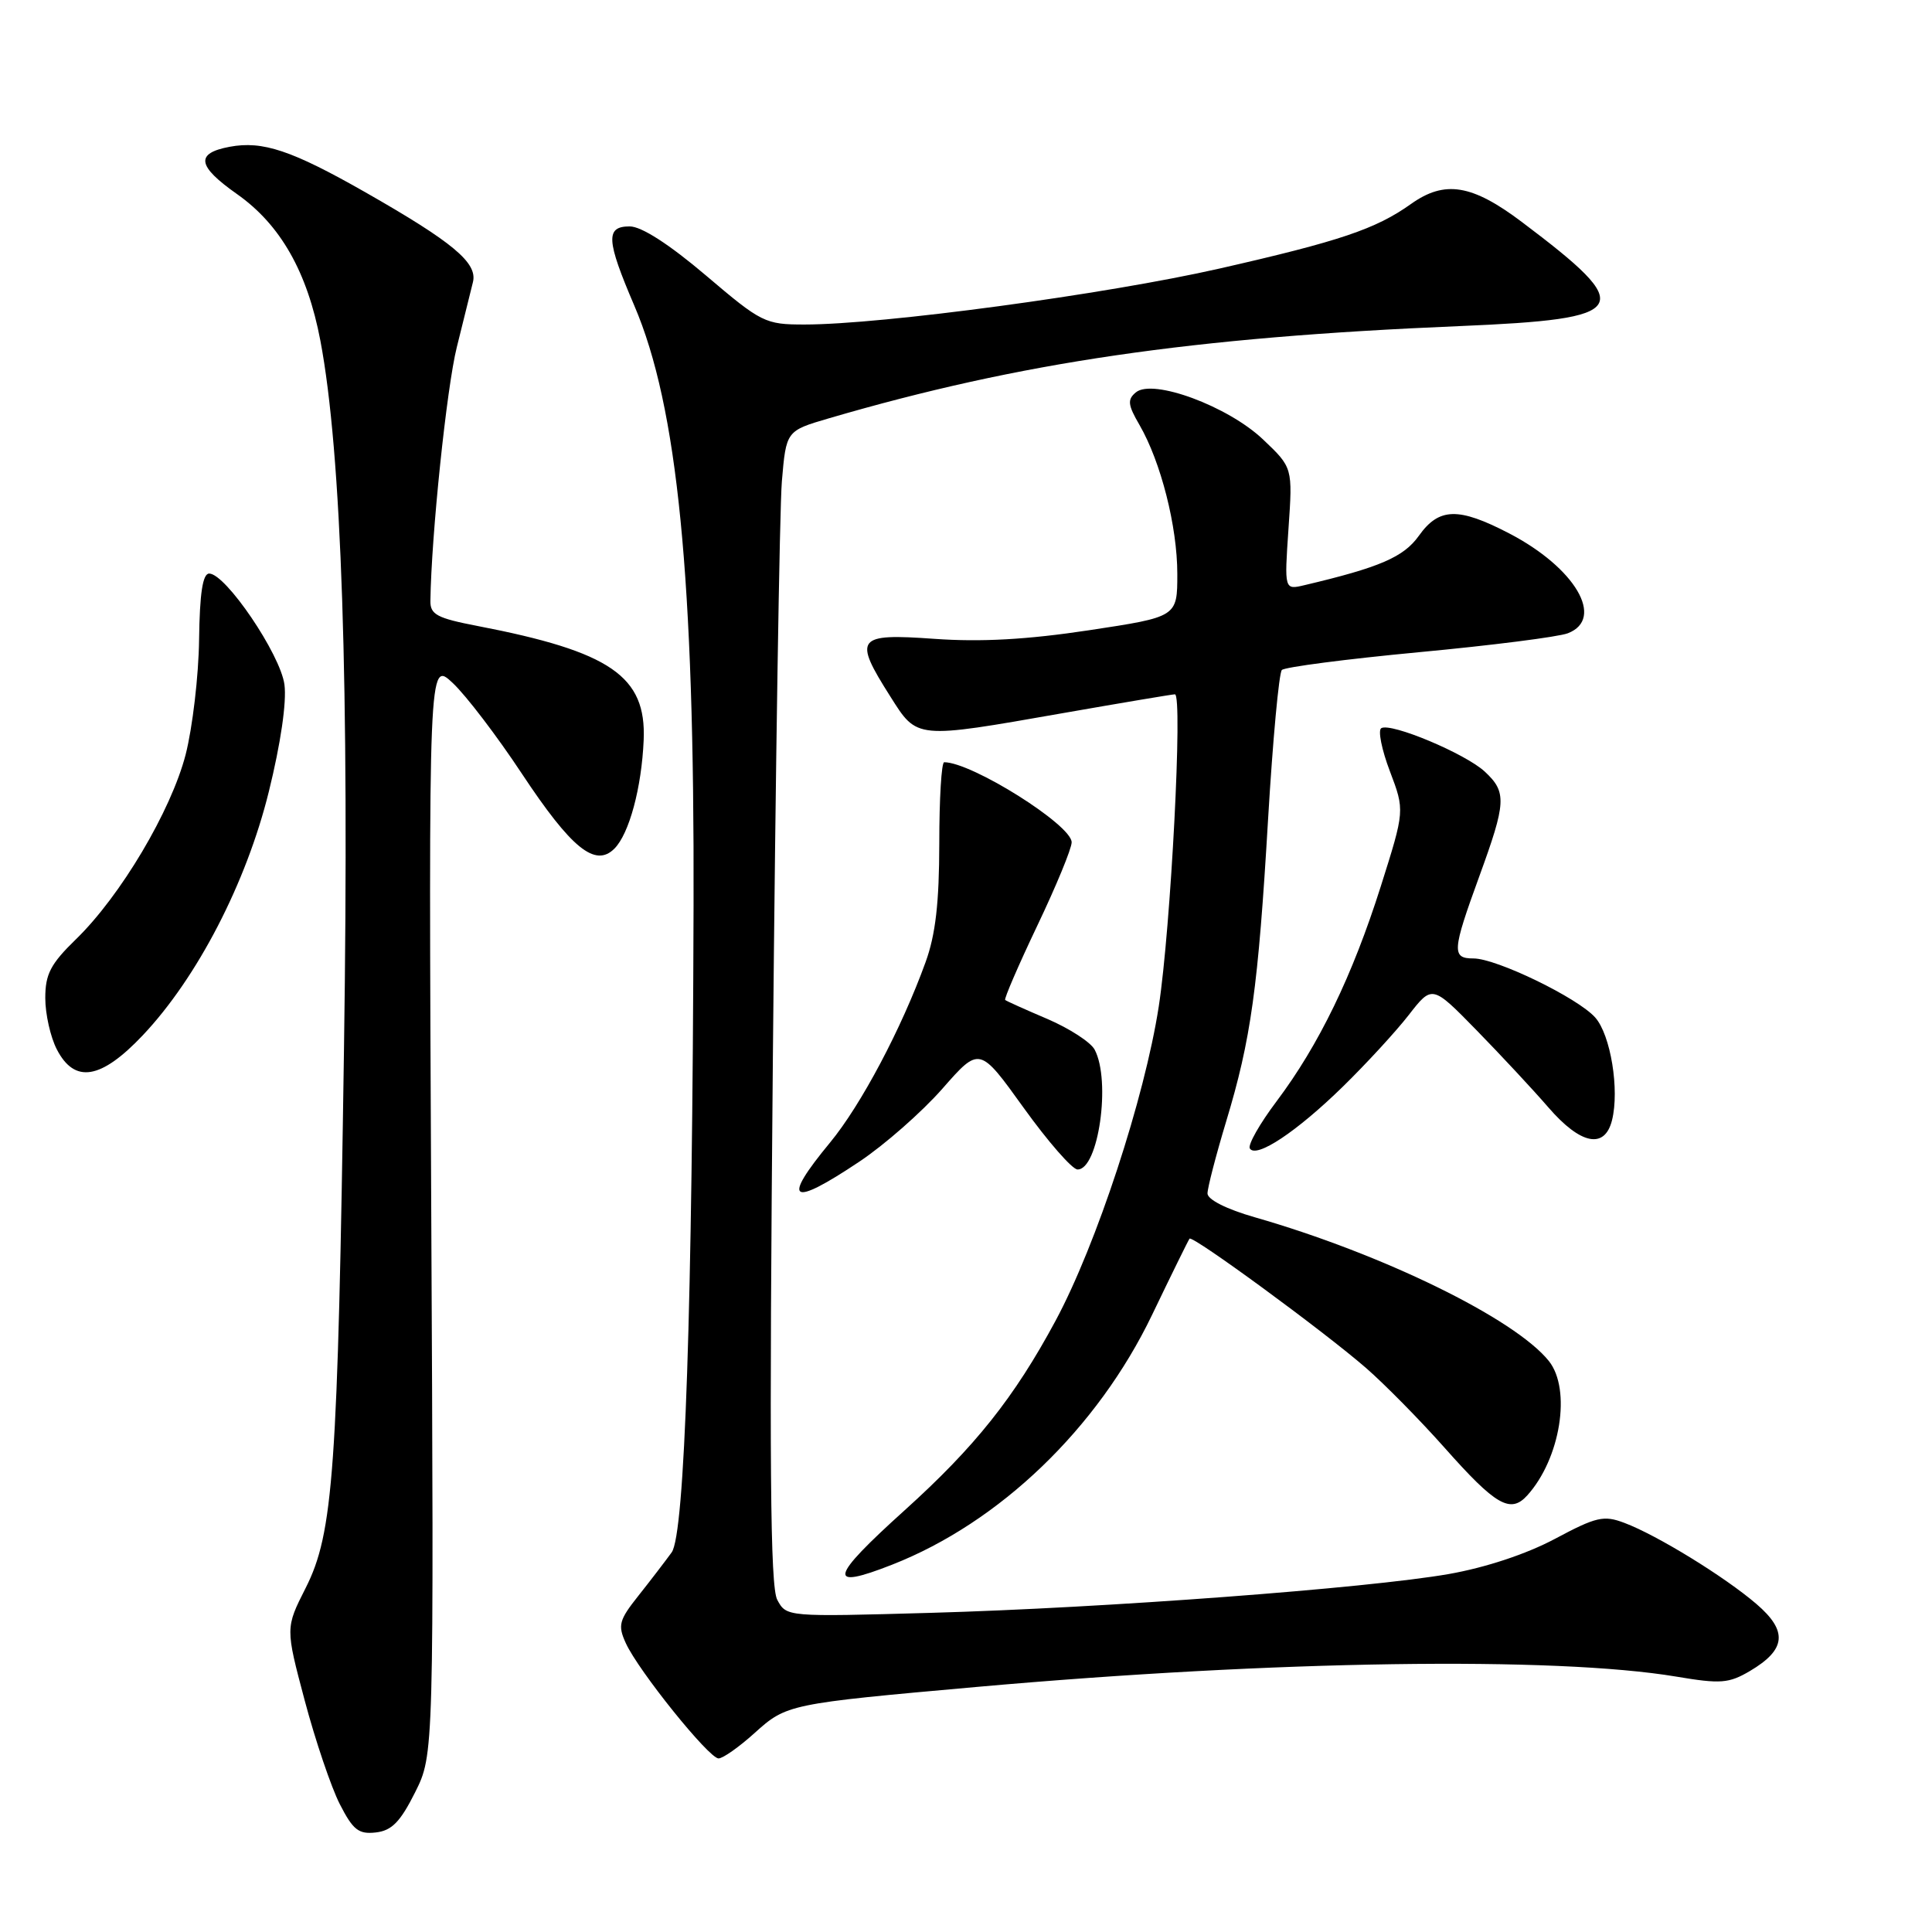 <?xml version="1.0" encoding="UTF-8" standalone="no"?>
<!DOCTYPE svg PUBLIC "-//W3C//DTD SVG 1.1//EN" "http://www.w3.org/Graphics/SVG/1.1/DTD/svg11.dtd" >
<svg xmlns="http://www.w3.org/2000/svg" xmlns:xlink="http://www.w3.org/1999/xlink" version="1.1" viewBox="0 0 256 256">
 <g >
 <path fill="currentColor"
d=" M 55.00 237.50 C 57.50 232.50 57.50 232.50 57.14 160.00 C 56.79 87.50 56.79 87.50 59.99 90.50 C 61.75 92.15 65.87 97.55 69.14 102.50 C 75.71 112.42 78.87 114.99 81.41 112.45 C 83.37 110.49 85.02 104.38 85.29 98.06 C 85.65 89.60 80.90 86.34 63.25 82.94 C 57.91 81.91 57.00 81.43 57.03 79.62 C 57.15 70.93 59.19 51.35 60.53 46.00 C 61.42 42.42 62.39 38.54 62.67 37.37 C 63.29 34.82 60.01 32.09 48.40 25.47 C 38.65 19.92 34.80 18.63 30.43 19.45 C 25.85 20.31 26.11 21.99 31.41 25.72 C 37.17 29.78 40.72 36.03 42.45 45.13 C 45.27 59.99 46.29 90.58 45.58 139.00 C 44.76 194.98 44.18 203.14 40.50 210.42 C 37.82 215.71 37.82 215.71 40.38 225.34 C 41.79 230.64 43.88 236.81 45.02 239.05 C 46.78 242.49 47.52 243.07 49.80 242.81 C 51.91 242.57 53.04 241.41 55.00 237.50 Z  M 99.98 229.64 C 104.22 225.81 104.50 225.75 129.50 223.52 C 168.93 220.01 205.99 219.47 222.12 222.16 C 227.99 223.15 229.08 223.06 231.87 221.42 C 236.68 218.58 236.92 216.13 232.74 212.54 C 228.55 208.94 219.56 203.41 215.24 201.79 C 212.50 200.75 211.52 200.98 206.03 203.91 C 202.23 205.93 196.85 207.71 191.96 208.57 C 181.10 210.46 146.47 213.06 123.35 213.71 C 104.21 214.25 104.21 214.25 102.99 211.98 C 102.05 210.23 101.92 193.83 102.41 140.11 C 102.76 101.82 103.30 67.48 103.60 63.80 C 104.17 57.09 104.17 57.09 109.83 55.43 C 135.24 48.00 157.84 44.69 193.39 43.21 C 216.19 42.25 216.97 40.95 201.65 29.41 C 195.04 24.43 191.44 23.84 186.96 27.03 C 182.30 30.35 177.52 31.96 161.61 35.58 C 146.57 39.00 116.91 43.00 106.60 43.00 C 101.39 43.00 100.90 42.76 93.54 36.50 C 88.66 32.36 85.00 30.00 83.44 30.00 C 80.22 30.00 80.32 31.79 84.05 40.50 C 89.79 53.89 92.03 76.54 91.90 120.00 C 91.75 173.30 90.74 203.29 89.00 205.70 C 88.17 206.84 86.20 209.42 84.61 211.42 C 82.02 214.68 81.84 215.35 82.92 217.72 C 84.59 221.39 93.94 233.00 95.21 233.00 C 95.79 233.00 97.93 231.49 99.98 229.64 Z  M 118.23 207.32 C 132.46 201.73 145.41 189.28 152.64 174.26 C 155.22 168.89 157.46 164.33 157.62 164.13 C 158.00 163.64 175.36 176.36 181.00 181.26 C 183.47 183.41 188.16 188.17 191.41 191.83 C 198.19 199.48 200.14 200.61 202.37 198.15 C 206.77 193.28 208.24 184.11 205.23 180.34 C 200.72 174.72 183.17 166.14 166.25 161.29 C 162.54 160.23 160.00 158.95 160.00 158.14 C 160.00 157.40 161.11 153.12 162.46 148.64 C 165.77 137.71 166.71 130.92 168.03 108.50 C 168.65 98.05 169.47 89.18 169.85 88.78 C 170.23 88.39 178.40 87.33 188.02 86.42 C 197.63 85.52 206.51 84.39 207.75 83.91 C 212.71 81.99 208.72 75.22 199.96 70.67 C 193.24 67.18 190.67 67.25 188.01 70.99 C 185.99 73.82 182.84 75.18 172.84 77.54 C 170.18 78.17 170.18 78.17 170.73 70.07 C 171.29 61.96 171.29 61.96 167.36 58.23 C 162.73 53.83 152.75 50.13 150.51 51.99 C 149.36 52.94 149.44 53.65 150.99 56.31 C 153.83 61.22 156.00 69.77 156.00 76.05 C 156.00 81.74 156.00 81.74 144.31 83.51 C 136.10 84.75 130.01 85.09 123.81 84.65 C 113.46 83.91 113.02 84.49 117.98 92.30 C 121.56 97.96 121.25 97.93 140.80 94.50 C 148.64 93.13 155.34 92.00 155.68 92.00 C 156.75 92.00 155.14 122.95 153.54 133.37 C 151.67 145.48 145.28 164.94 139.87 175.00 C 134.39 185.19 129.19 191.71 119.87 200.12 C 109.88 209.13 109.51 210.75 118.23 207.32 Z  M 113.86 153.93 C 117.21 151.70 122.16 147.34 124.87 144.26 C 129.79 138.65 129.79 138.65 135.64 146.79 C 138.86 151.27 142.07 154.94 142.77 154.96 C 145.55 155.04 147.24 143.19 145.04 139.07 C 144.51 138.09 141.70 136.27 138.79 135.02 C 135.88 133.78 133.36 132.65 133.19 132.50 C 133.03 132.35 134.94 127.92 137.44 122.67 C 139.95 117.41 142.00 112.44 142.00 111.61 C 142.00 109.31 128.77 101.00 125.11 101.00 C 124.75 101.00 124.46 105.84 124.46 111.75 C 124.45 119.61 123.97 123.85 122.64 127.50 C 119.46 136.29 114.09 146.42 109.99 151.39 C 103.50 159.24 104.72 160.04 113.86 153.93 Z  M 177.92 144.00 C 181.02 140.97 184.95 136.70 186.66 134.50 C 189.77 130.50 189.77 130.50 195.64 136.50 C 198.86 139.80 203.16 144.41 205.18 146.75 C 209.44 151.67 212.63 152.31 213.60 148.44 C 214.61 144.41 213.42 137.12 211.37 134.82 C 209.06 132.22 198.30 127.00 195.25 127.00 C 192.34 127.00 192.41 126.01 196.00 116.16 C 199.59 106.31 199.67 104.97 196.75 102.25 C 194.20 99.87 184.29 95.71 183.02 96.49 C 182.57 96.77 183.08 99.34 184.17 102.20 C 186.14 107.40 186.14 107.40 182.96 117.45 C 179.20 129.31 174.77 138.45 169.16 145.92 C 166.92 148.89 165.32 151.71 165.61 152.18 C 166.45 153.53 171.81 149.97 177.92 144.00 Z  M 18.93 137.17 C 26.14 129.54 32.64 116.98 35.62 104.90 C 37.19 98.55 38.00 93.03 37.69 90.71 C 37.15 86.69 29.90 76.00 27.72 76.00 C 26.86 76.00 26.46 78.61 26.38 84.75 C 26.32 89.56 25.51 96.41 24.60 99.98 C 22.67 107.44 15.98 118.71 10.07 124.45 C 6.70 127.73 6.00 129.07 6.00 132.25 C 6.00 134.37 6.69 137.43 7.53 139.05 C 9.89 143.62 13.38 143.04 18.93 137.17 Z "/>
</g>
</svg>